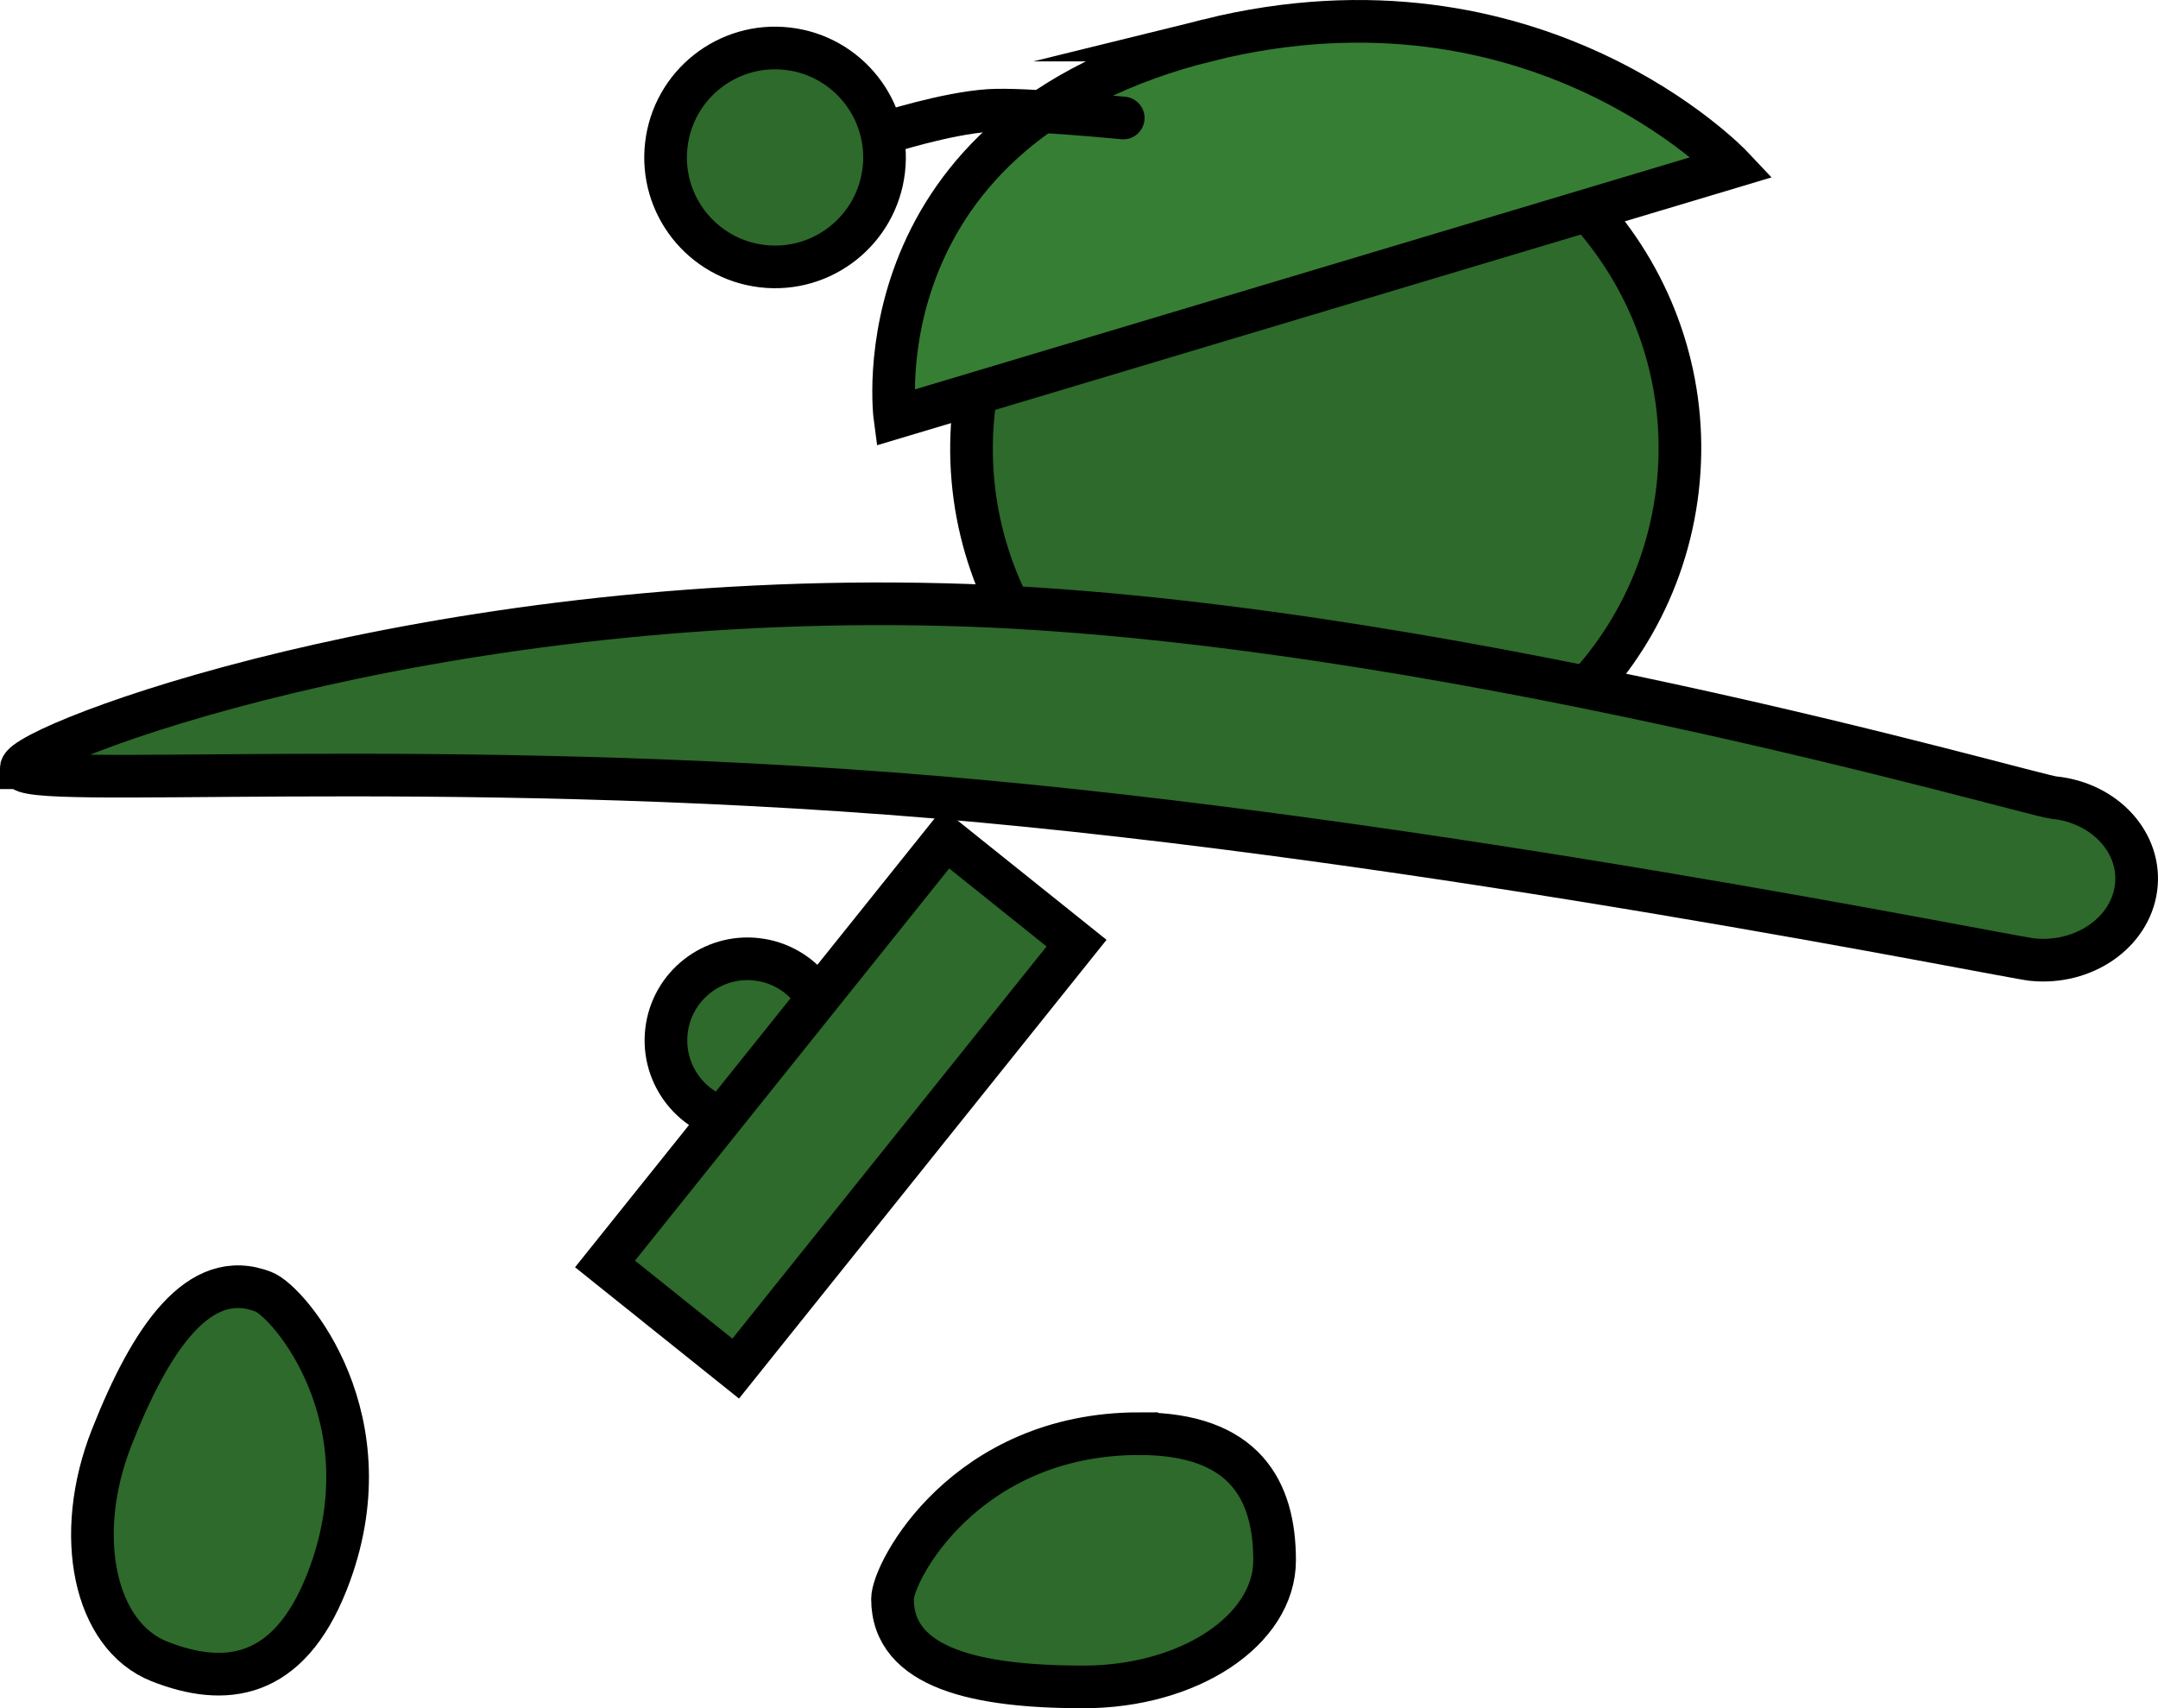 <svg version="1.1" xmlns="http://www.w3.org/2000/svg" xmlns:xlink="http://www.w3.org/1999/xlink" width="101.187" height="80.112" viewBox="0,0,101.187,80.112"><g transform="translate(-210.967,-147.73)"><g data-paper-data="{&quot;isPaintingLayer&quot;:true}" fill-rule="nonzero" stroke="#000000" stroke-width="2" stroke-linejoin="miter" stroke-miterlimit="10" stroke-dasharray="" stroke-dashoffset="0" style="mix-blend-mode: normal"><path d="M242.218,196.077c0.244,-2.098 2.143,-3.601 4.241,-3.357c2.098,0.244 3.601,2.143 3.357,4.241c-0.244,2.098 -2.143,3.601 -4.241,3.357c-2.098,-0.244 -3.601,-2.143 -3.357,-4.241z" fill="#2d6a2b" stroke-linecap="butt"/><path d="M256.633,166.836c1.06,-9.11 9.305,-15.636 18.416,-14.576c9.11,1.06 15.636,9.305 14.576,18.416c-1.06,9.11 -9.305,15.636 -18.416,14.576c-9.11,-1.06 -15.636,-9.305 -14.576,-18.416z" fill="#2d6a2b" stroke-linecap="butt"/><path d="M267.63,149.61c15.385,-3.801 24.565,5.946 24.565,5.946l-39.266,11.76c0,0 -1.84,-13.619 14.701,-17.706z" fill="#367e33" stroke-linecap="round"/><path d="M239.336,207.005l15.983,-19.953l6.127,4.908l-15.983,19.953z" fill="#2d6a2b" stroke-linecap="butt"/><path d="M211.967,183.736c0.146,-1.097 18.805,-8.285 43.348,-7.651c22.394,0.578 50.813,8.934 51.961,9.05c2.405,0.244 4.128,2.143 3.848,4.241c-0.28,2.098 -2.457,3.601 -4.862,3.357c-1.181,-0.12 -28.504,-5.703 -51.402,-7.616c-23.727,-1.982 -43.035,-0.313 -42.892,-1.381z" fill="#2d6a2b" stroke-linecap="butt"/><path d="M264.391,214.965c4.947,0 6.341,2.659 6.341,5.938c0,3.28 -4.011,5.938 -8.958,5.938c-4.947,0 -8.958,-0.847 -8.958,-4.127c0,-1.267 3.407,-7.75 11.575,-7.75z" data-paper-data="{&quot;index&quot;:null}" fill="#2d6a2b" stroke-linecap="butt"/><path d="M252.405,153.984c0,0 2.913,-0.944 4.947,-1.075c1.611,-0.103 6.283,0.355 6.283,0.355" fill="none" stroke-linecap="round"/><path d="M242.21,154.52c0.328,-2.816 2.876,-4.833 5.692,-4.505c2.816,0.328 4.833,2.876 4.505,5.692c-0.328,2.816 -2.876,4.833 -5.692,4.505c-2.816,-0.328 -4.833,-2.876 -4.505,-5.692z" fill="#2d6a2b" stroke-linecap="butt"/><path d="M226.293,221.928c-1.817,4.602 -4.802,4.921 -7.852,3.717c-3.05,-1.204 -4.051,-5.911 -2.234,-10.513c1.817,-4.602 4.078,-8.021 7.128,-6.816c1.178,0.465 5.957,6.015 2.958,13.612z" data-paper-data="{&quot;index&quot;:null}" fill="#2d6a2b" stroke-linecap="butt"/></g></g></svg>